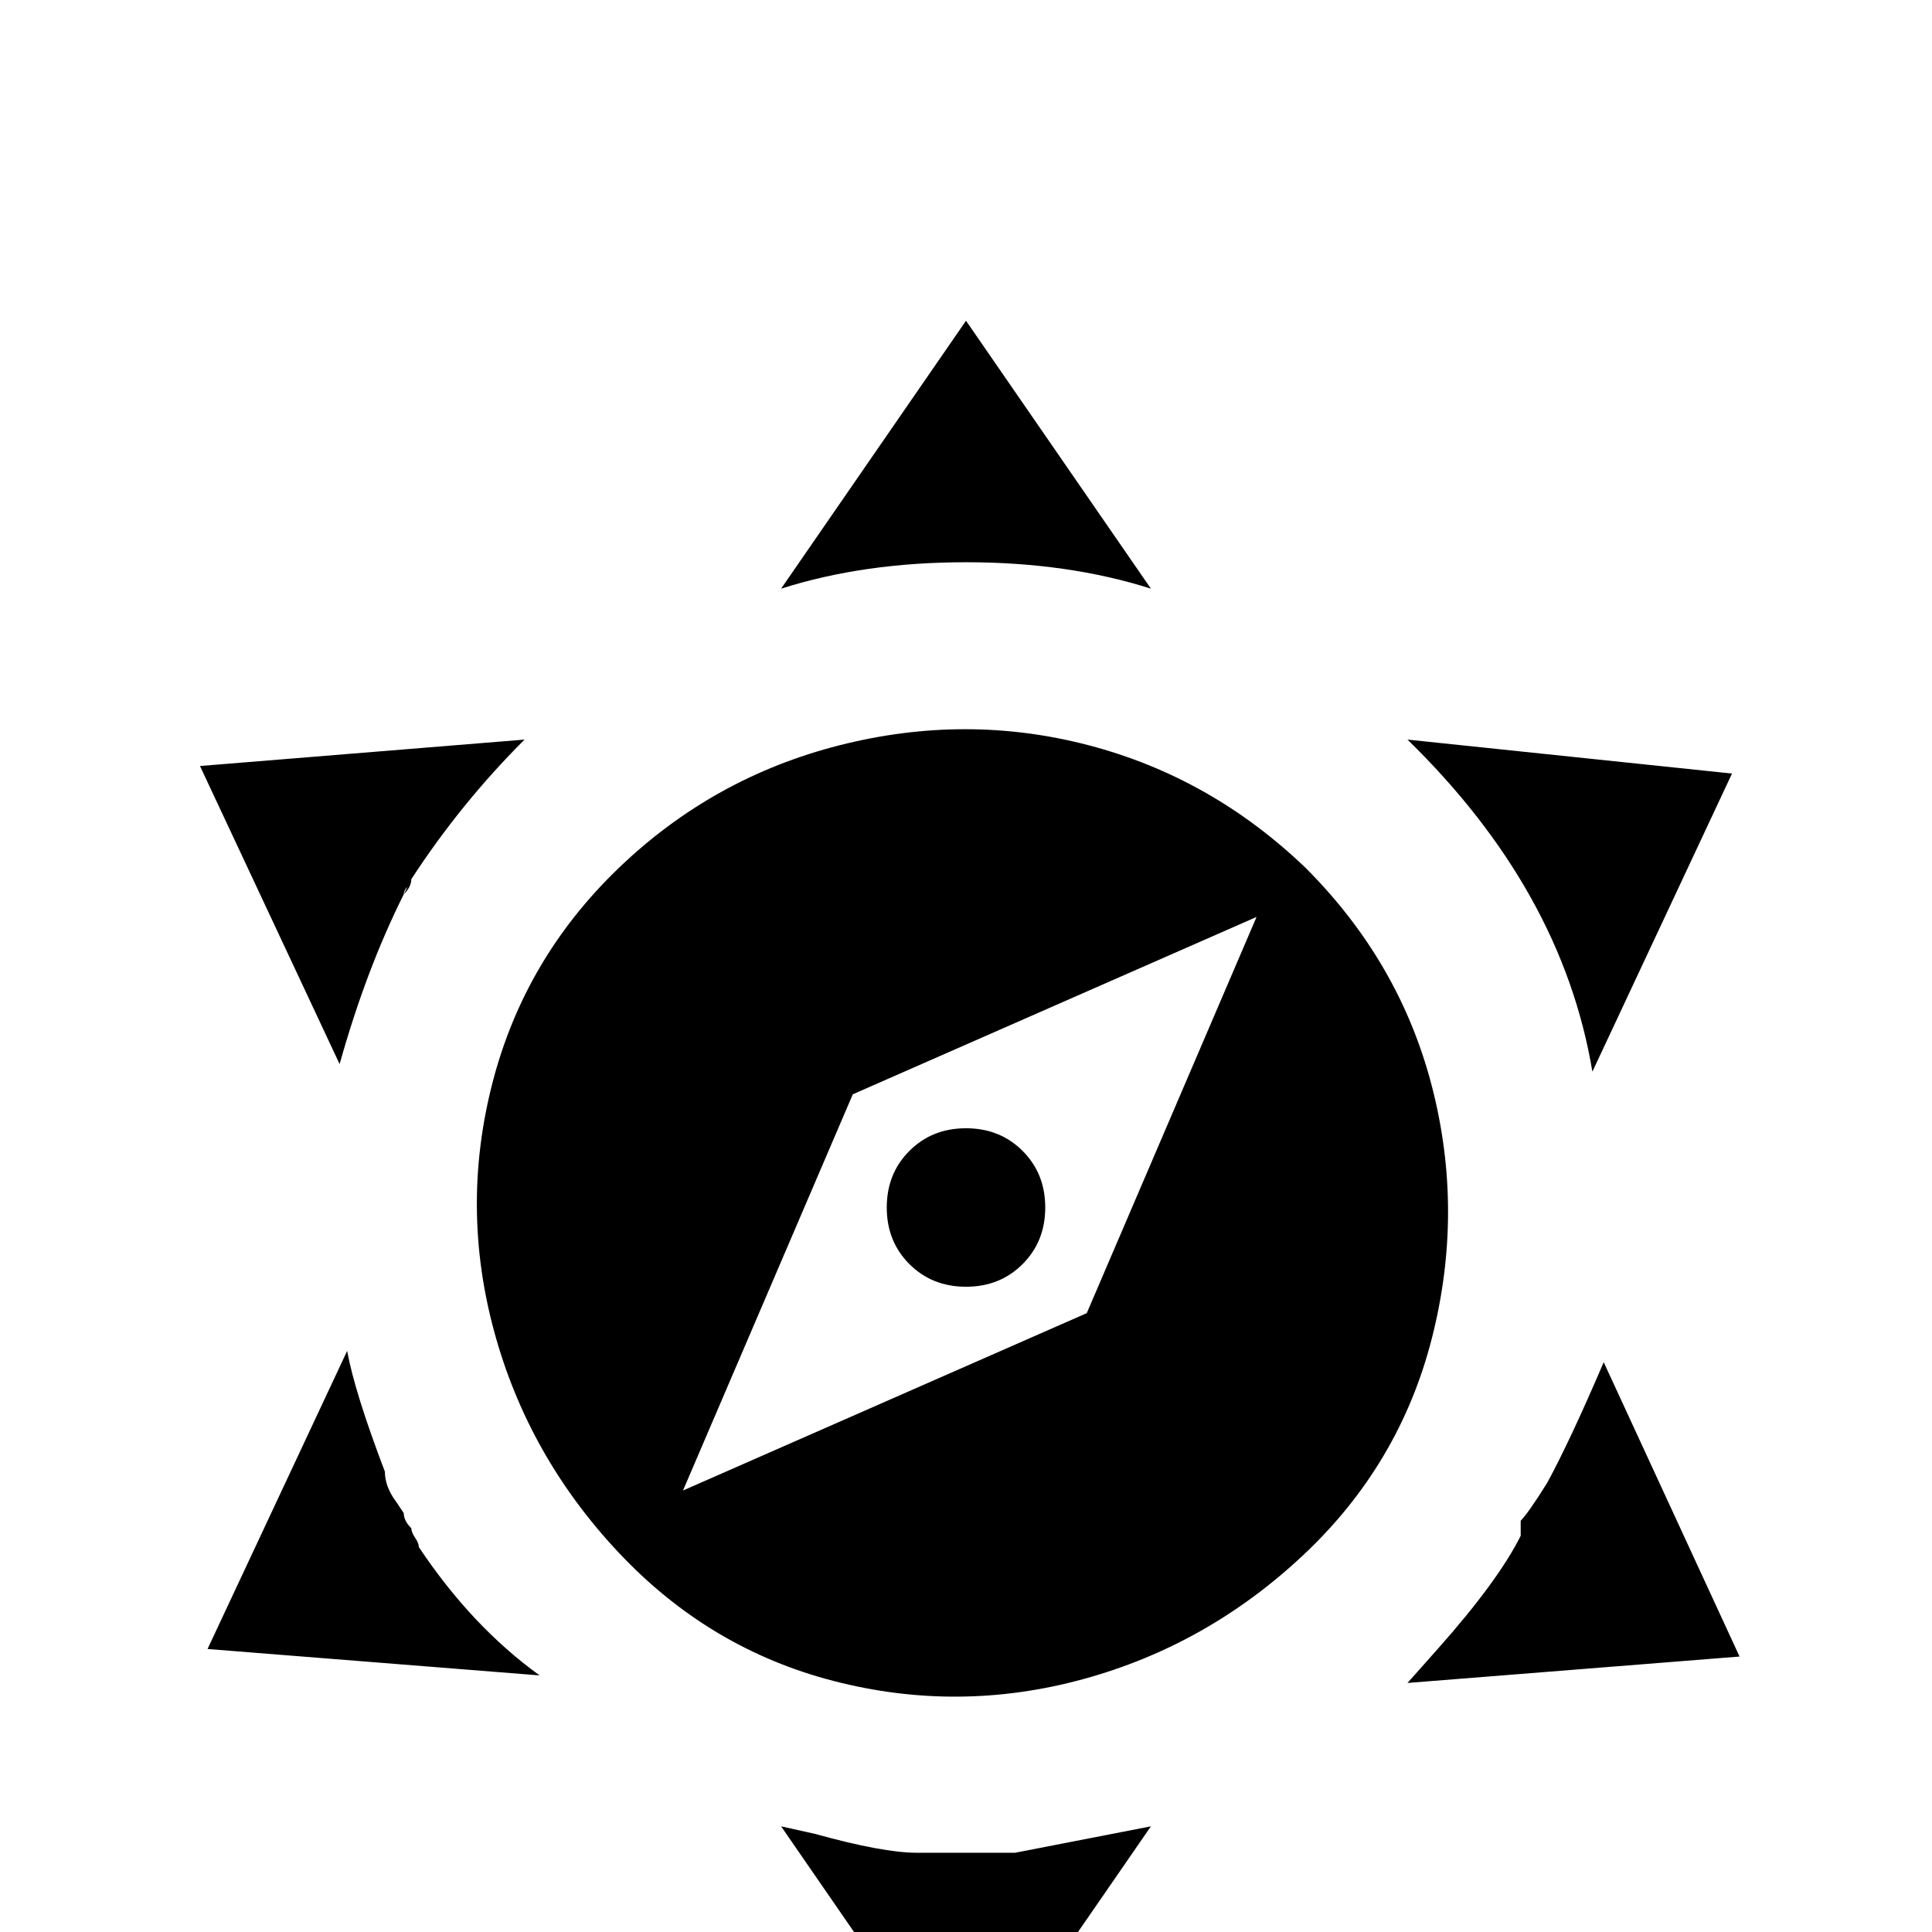<svg xmlns="http://www.w3.org/2000/svg" viewBox="0 -512 512 512">
	<path fill="#000000" d="M207 -356L256 -427L305 -356Q283 -363 256 -363Q229 -363 207 -356ZM373 -316Q414 -276 422 -228L459 -307ZM107 -275Q107 -276 108 -277L107 -275Q109 -277 109 -279Q122 -299 139 -316L53 -309L90 -230Q97 -255 107 -275ZM410 -119Q410 -119 410 -119Q405 -111 403 -109V-105Q397 -93 381 -75L373 -66L461 -73L425 -151Q416 -130 410 -119ZM111 -102Q111 -103 110 -104.5Q109 -106 109 -107Q107 -109 107 -111L105 -114Q102 -118 102 -122Q94 -143 92 -154L55 -75L143 -68Q125 -81 111 -102ZM269 -21H243Q234 -21 216 -26L207 -28L256 43L305 -28ZM346 -282Q321 -306 288.5 -314.5Q256 -323 222.5 -314.5Q189 -306 164 -282Q139 -258 130.5 -225Q122 -192 131 -159Q140 -126 164 -100.5Q188 -75 221 -66.5Q254 -58 287 -67Q320 -76 345.5 -100Q371 -124 379.5 -157.5Q388 -191 379.5 -224Q371 -257 346 -282ZM181 -117L226 -222L333 -269L288 -164ZM271 -177Q265 -171 256 -171Q247 -171 241 -177Q235 -183 235 -192Q235 -201 241 -207Q247 -213 256 -213Q265 -213 271 -207Q277 -201 277 -192Q277 -183 271 -177Z"/>
</svg>